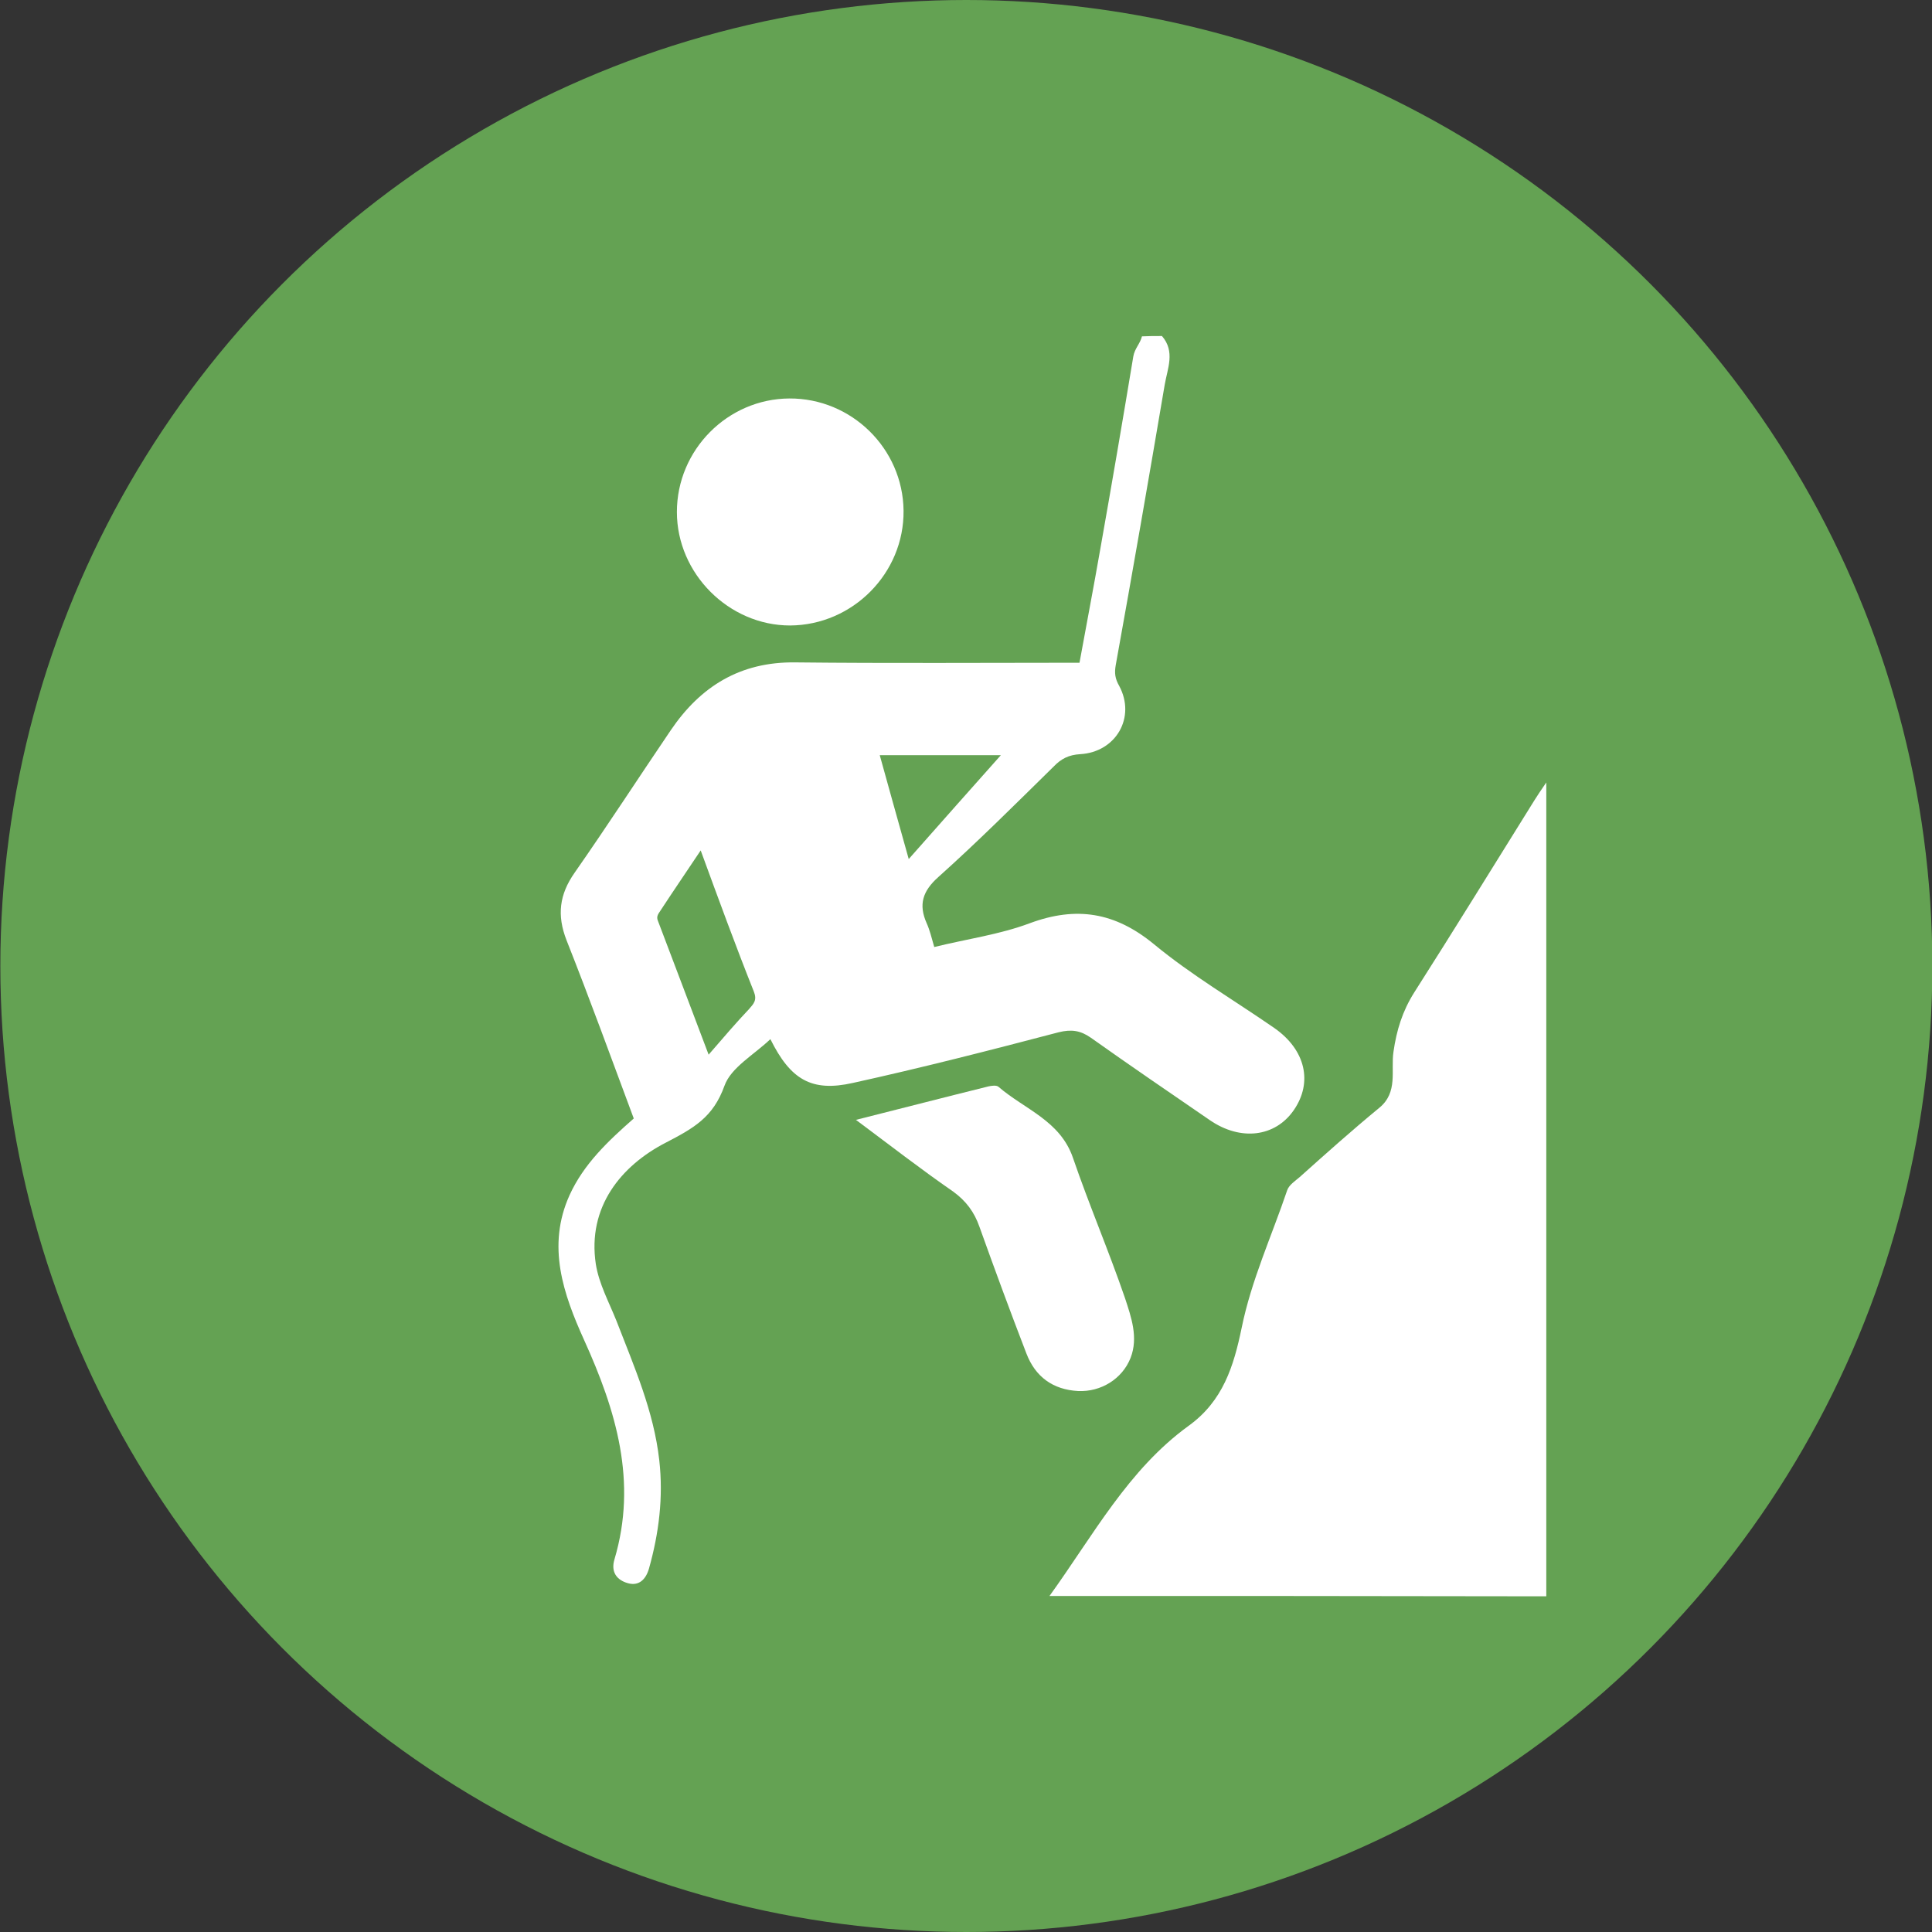 <?xml version="1.0" encoding="utf-8"?>
<!-- Generator: Adobe Illustrator 17.0.0, SVG Export Plug-In . SVG Version: 6.00 Build 0)  -->
<!DOCTYPE svg PUBLIC "-//W3C//DTD SVG 1.1//EN" "http://www.w3.org/Graphics/SVG/1.1/DTD/svg11.dtd">
<svg version="1.1" id="Capa_1" xmlns="http://www.w3.org/2000/svg" xmlns:xlink="http://www.w3.org/1999/xlink" x="0px" y="0px"
	 width="560px" height="560px" viewBox="0 0 560 560" style="enable-background:new 0 0 560 560;" xml:space="preserve">
<rect x="0" y="0" width="560" height="560" fill="#333333" stroke="none"/>
<style type="text/css">
	.st0{fill:#64A253;}
	.st1{fill:#FFFFFF;}
</style>
<g>
	<circle class="st0" cx="280.1" cy="280" r="280"/>
	<g>
		<path class="st1" d="M336.8,97.4c3.9,4.5,1.6,9.4,0.8,14.1c-4.6,27.1-9.3,54.2-14.2,81.3c-0.4,2.3-0.2,3.9,1,6
			c4.9,9.1-0.9,19.2-11.3,19.8c-3.3,0.2-5.5,1.3-7.7,3.6c-11,10.8-21.9,21.7-33.4,32c-4.6,4.1-5.8,8-3.4,13.4c0.9,2,1.4,4.1,2.2,6.9
			c9.3-2.3,18.9-3.6,27.7-6.9c13.5-5,24.7-3.2,36,6.1c10.9,9,23.2,16.2,34.9,24.3c9,6.3,11.2,15.7,5.6,23.8
			c-5.4,7.8-15.4,9-24.3,2.9c-11.5-7.9-23.1-15.8-34.5-23.9c-3-2.1-5.6-2.5-9.3-1.6c-19.8,5.2-39.7,10.3-59.7,14.7
			c-12,2.7-18.1-1-23.9-12.7c-4.7,4.5-11.4,8.2-13.3,13.5c-3.3,9.2-8.9,12.3-17.2,16.6c-12.7,6.6-22.6,18.5-20.1,35.1
			c0.9,5.7,3.8,11,6,16.5c5.1,13.2,10.8,26.1,12.4,40.4c1.2,10.7-0.1,21.1-3,31.4c-0.9,3.1-2.9,5.1-6.1,4.2c-3.2-0.9-5-3.2-3.9-6.9
			c6.7-22.5,0.5-43.1-8.8-63.6c-6-13.3-10.9-27.2-4.2-42c4.1-9,11.1-15.6,18.6-22.2c-6.4-17.2-12.7-34.5-19.5-51.7
			c-2.8-7.2-2.1-13.2,2.4-19.6c9.5-13.6,18.5-27.5,27.8-41.2c8.6-12.7,20.1-19.9,36.1-19.7c27.2,0.3,54.5,0.1,82.4,0.1
			c2-11,4.1-21.9,6-32.8c3.3-18.6,6.5-37.3,9.6-56c0.4-2.3,2-3.7,2.5-5.8C332.8,97.4,334.8,97.4,336.8,97.4z M203.1,246.5
			c-4.2,6.3-7.9,11.7-11.5,17.2c-0.6,1-1.5,1.8-0.9,3.2c4.7,12.3,9.3,24.6,14.7,38.8c4.5-5.2,8-9.3,11.7-13.2
			c1.4-1.6,2.4-2.6,1.4-5.1C213.2,274.1,208.3,260.7,203.1,246.5z M290.1,218.9c-10,0-22.4,0-35.1,0c2.7,9.7,5.3,19.1,8.4,30.1
			C273.1,238,282.1,227.9,290.1,218.9z"/>
		<path class="st1" d="M304.2,462.6c12.7-17.6,22.8-36.6,40.3-49.3c10-7.2,13.1-17.3,15.4-28.4c2.8-13.8,8.7-26.6,13.2-39.9
			c0.5-1.5,2.3-2.7,3.6-3.8c7.6-6.8,15.2-13.6,23.1-20.1c5.5-4.5,3.3-10.8,4.1-16.2c0.9-6.3,2.6-11.8,6-17.2
			c11.8-18.5,23.3-37.2,34.9-55.8c0.8-1.3,1.7-2.6,3.4-5.1c0,79.5,0,157.5,0,235.9C400.2,462.6,352.6,462.6,304.2,462.6z"/>
		<path class="st1" d="M196.2,148.4c0-18,14.7-32.8,32.6-32.9c18-0.1,32.9,14.5,33.1,32.5c0.2,18.1-14.7,33.2-32.9,33.3
			C211.3,181.3,196.2,166.3,196.2,148.4z"/>
		<path class="st1" d="M248.1,324.6c13.5-3.4,25.9-6.6,38.4-9.7c0.9-0.2,2.3-0.4,2.9,0.1c7.5,6.5,17.9,9.8,21.6,20.6
			c4.7,13.7,10.4,27,15.1,40.7c1.8,5.5,3.9,11.4,1.6,17.3c-2.4,6.1-8.6,9.9-15.2,9.6c-7.3-0.4-12.4-4.1-15-10.9
			c-4.7-12.2-9.2-24.4-13.6-36.7c-1.5-4.3-3.9-7.5-7.6-10.2C266.9,338.9,257.9,331.9,248.1,324.6z"/>
	</g>
</g>
</svg>
